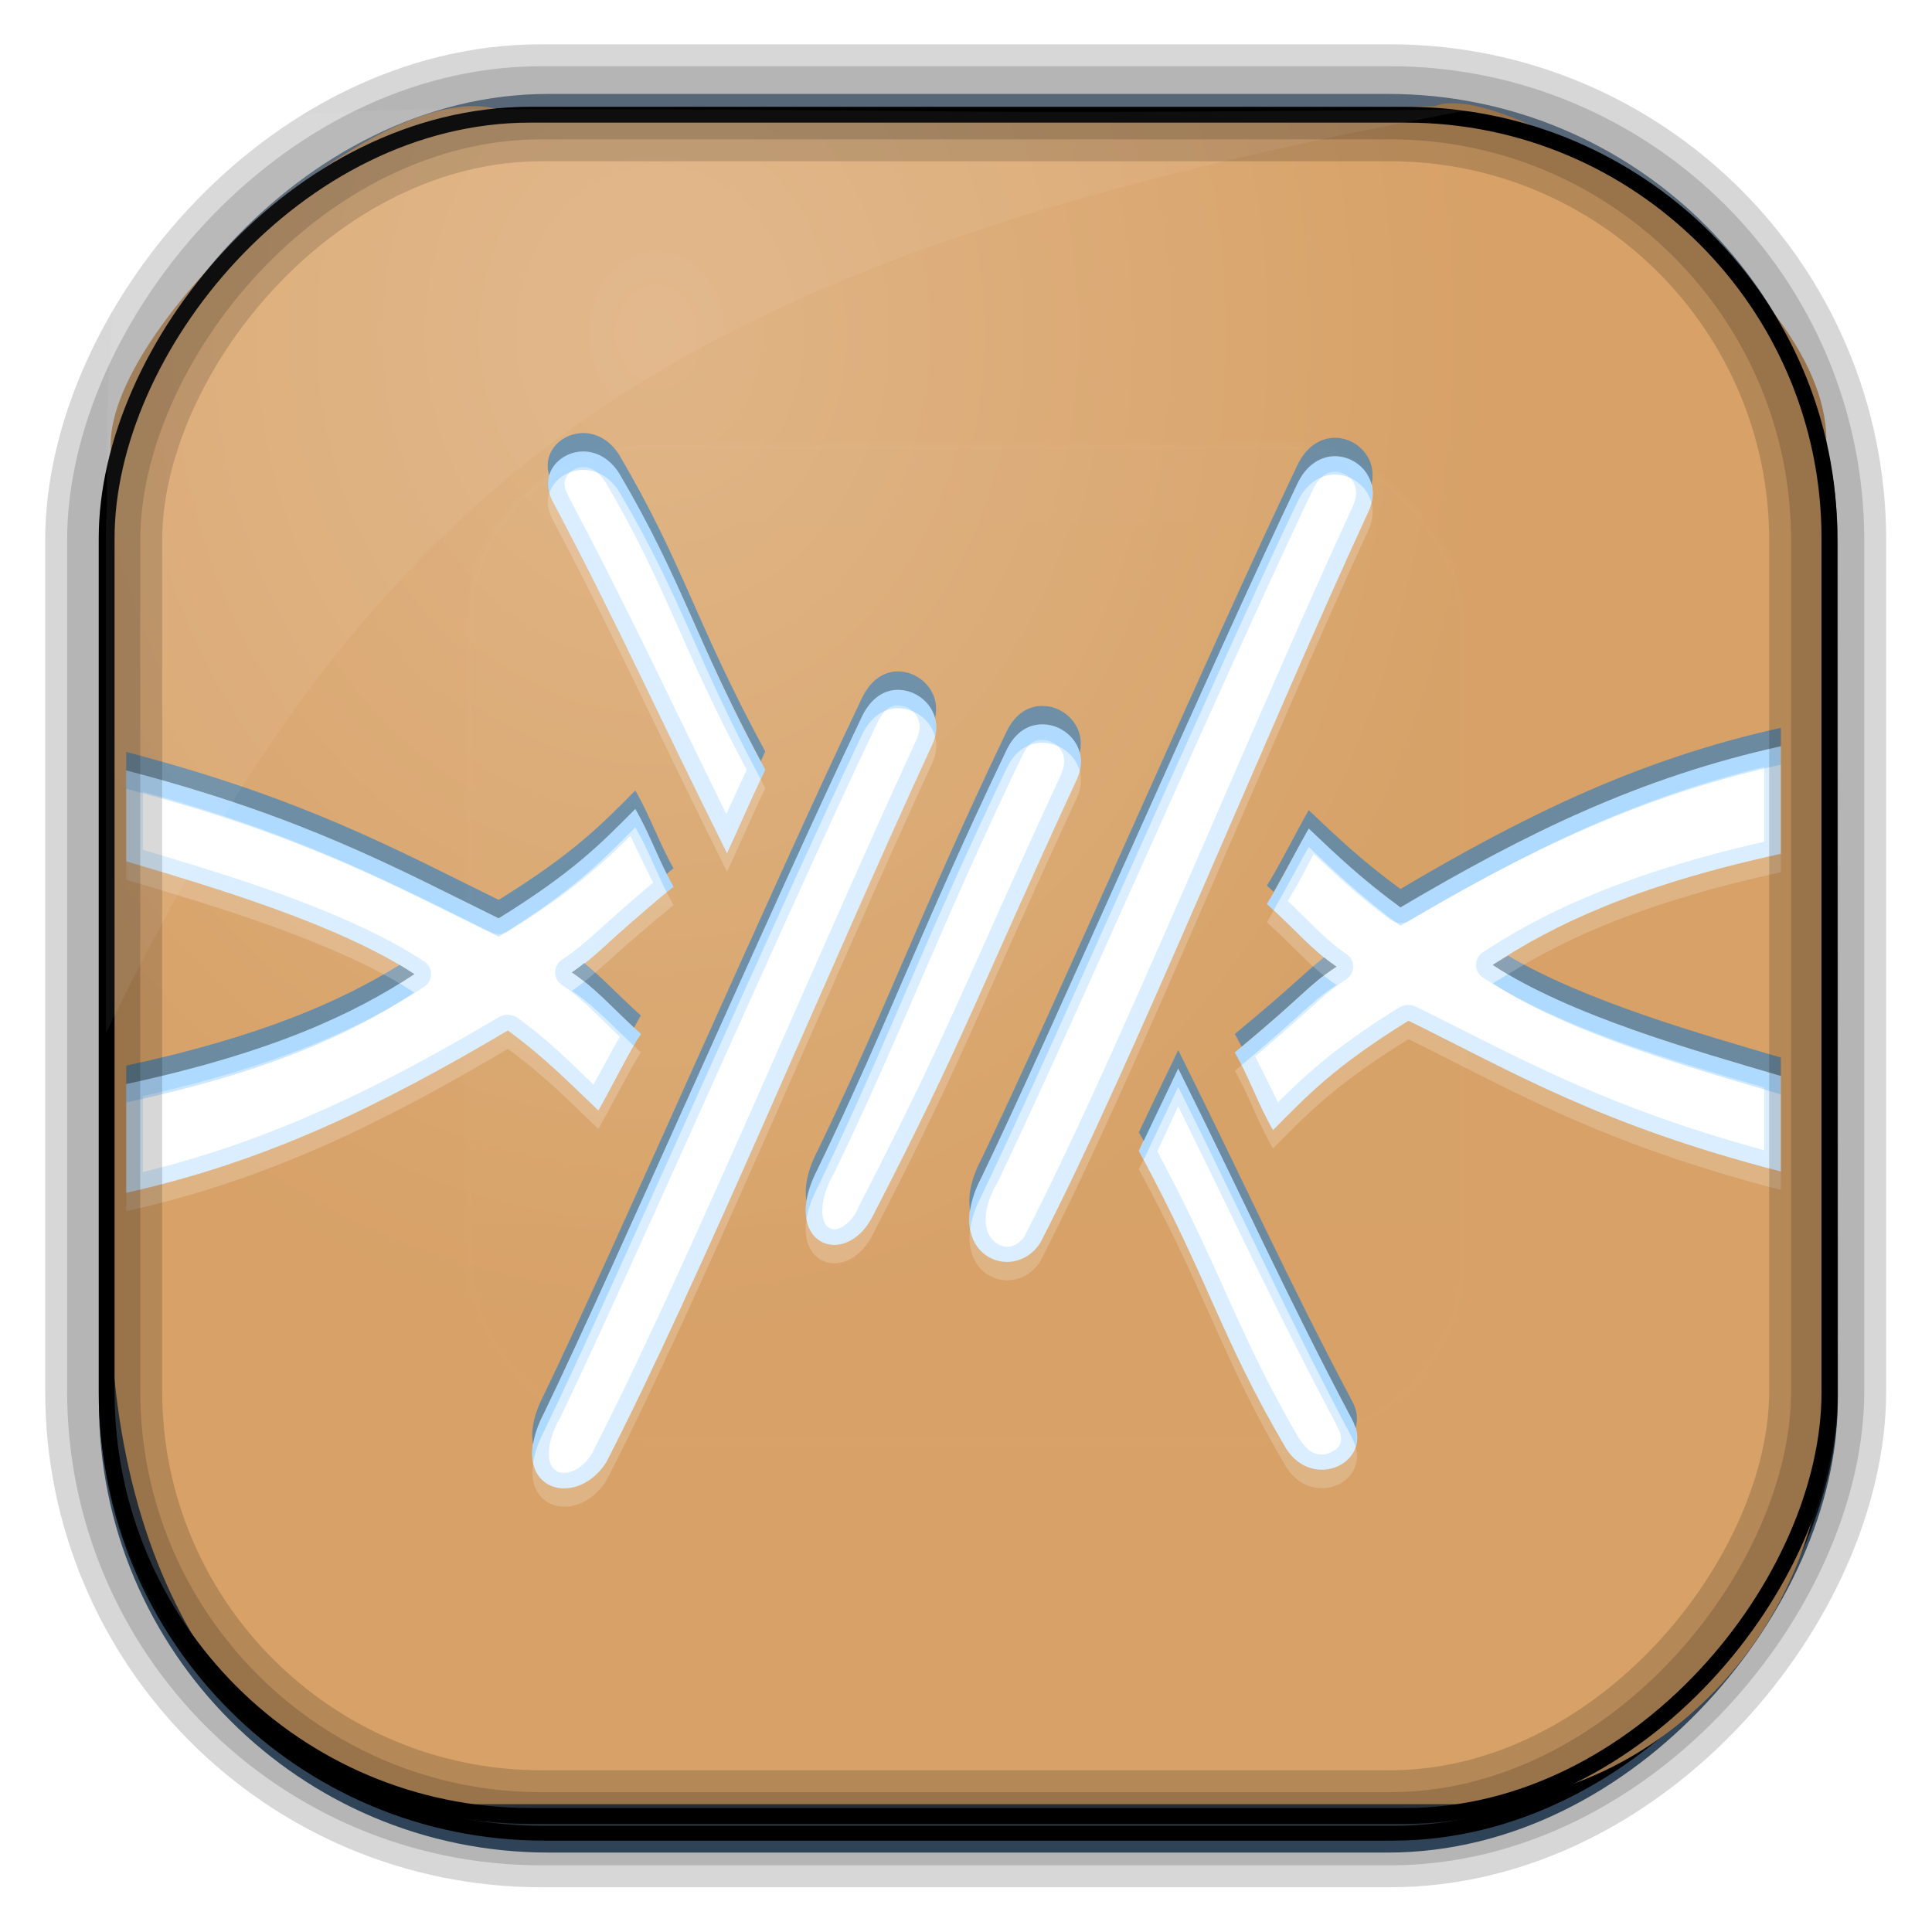 <?xml version="1.0" encoding="UTF-8" standalone="no"?>
<!-- Created with Inkscape (http://www.inkscape.org/) -->
<svg id="svg3449" xmlns:rdf="http://www.w3.org/1999/02/22-rdf-syntax-ns#" xmlns="http://www.w3.org/2000/svg" height="128" width="128" version="1.0" xmlns:cc="http://creativecommons.org/ns#" xmlns:xlink="http://www.w3.org/1999/xlink" xmlns:dc="http://purl.org/dc/elements/1.1/">
 <defs id="defs3451">
  <linearGradient id="linearGradient3514" y2="-9.103" gradientUnits="userSpaceOnUse" x2="66.492" gradientTransform="matrix(.968 0 0 .979 2.179 .166)" y1="-42.638" x1="67.952">
   <stop id="stop4620" style="stop-color:#37414b" offset="0"/>
   <stop id="stop4622" style="stop-color:#37414b;stop-opacity:0" offset="1"/>
  </linearGradient>
  <linearGradient id="linearGradient3516" y2="-11.847" gradientUnits="userSpaceOnUse" x2="58.98" gradientTransform="matrix(.968 0 0 .979 2.179 .166)" y1="-118.55" x1="57.173">
   <stop id="stop4596" offset="0"/>
   <stop id="stop4598" style="stop-opacity:0" offset="1"/>
  </linearGradient>
  <linearGradient id="linearGradient3519" y2="50.369" gradientUnits="userSpaceOnUse" x2="76.558" gradientTransform="matrix(.968 0 0 .979 3.242 -129.19)" y1="13.164" x1="76.558">
   <stop id="stop3392" style="stop-color:#425e7b" offset="0"/>
   <stop id="stop3394" style="stop-color:#7a91a7" offset="1"/>
  </linearGradient>
  <linearGradient id="linearGradient3521" y2="-8.74" gradientUnits="userSpaceOnUse" x2="60.217" gradientTransform="matrix(.968 0 0 .979 2.179 .166)" y1="-123.72" x1="60.395">
   <stop id="stop3392-4-8" style="stop-color:#425e7b" offset="0"/>
   <stop id="stop3394-8-0" style="stop-color:#7a91a7" offset="1"/>
  </linearGradient>
  <radialGradient id="radialGradient3349" gradientUnits="userSpaceOnUse" cy="45.647" cx="42.148" gradientTransform="matrix(.947 0 0 1.139 3.595 -29.89)" r="58.984">
   <stop id="stop2699-5" style="stop-color:#e0b586" offset="0"/>
   <stop id="stop2701-7" style="stop-color:#d7a167" offset="1"/>
  </radialGradient>
  <clipPath id="clipPath3613">
   <rect id="rect3615" style="fill:#fff" rx="6" ry="6" height="84" width="84" y="6" x="6"/>
  </clipPath>
  <linearGradient id="linearGradient3613" x1="48" gradientUnits="userSpaceOnUse" y1="20.221" x2="48" y2="138.66">
   <stop id="stop3739-0" style="stop-color:#fff" offset="0"/>
   <stop id="stop3741-0" style="stop-color:#fff;stop-opacity:0" offset="1"/>
  </linearGradient>
  <filter id="filter3794" height="1.384" width="1.384" color-interpolation-filters="sRGB" y="-.192" x="-.192">
   <feGaussianBlur id="feGaussianBlur3796" stdDeviation="5.28"/>
  </filter>
  <filter id="filter3174" color-interpolation-filters="sRGB">
   <feGaussianBlur id="feGaussianBlur3176" stdDeviation="1.71"/>
  </filter>
  <linearGradient id="ButtonShadow-4" x1="45.448" gradientUnits="userSpaceOnUse" y1="92.54" gradientTransform="scale(1.006 .994)" x2="45.448" y2="7.016">
   <stop id="stop3750-6" offset="0"/>
   <stop id="stop3752-4" style="stop-opacity:.588" offset="1"/>
  </linearGradient>
  <clipPath id="clipPath3613-4">
   <rect id="rect3615-6" style="fill:#fff" rx="6" ry="6" height="84" width="84" y="6" x="6"/>
  </clipPath>
  <filter id="filter3794-3" height="1.384" width="1.384" color-interpolation-filters="sRGB" y="-.192" x="-.192">
   <feGaussianBlur id="feGaussianBlur3796-0" stdDeviation="5.28"/>
  </filter>
  <filter id="filter3174-0" color-interpolation-filters="sRGB">
   <feGaussianBlur id="feGaussianBlur3176-8" stdDeviation="1.71"/>
  </filter>
  <filter id="filter3174-7" color-interpolation-filters="sRGB">
   <feGaussianBlur id="feGaussianBlur3176-86" stdDeviation="1.71"/>
  </filter>
 </defs>
 <rect id="rect892" style="stroke:url(#linearGradient3521);stroke-width:.974;fill:url(#linearGradient3519)" transform="scale(1,-1)" ry="29.296" height="115.54" width="114.22" y="-122.25" x="7.039"/>
 <rect id="rect892-2" style="stroke:url(#linearGradient3516);stroke-width:.974;fill:url(#linearGradient3514)" transform="scale(1,-1)" ry="28.993" height="114.35" width="114.22" y="-121.46" x="7.06"/>
 <path id="rect895" style="fill:url(#radialGradient3349)" d="m33.051 7.26c-7.969-2.449-27.013 15.174-25.653 23.038-0.05 0.974-0.089 1.965-0.089 2.957v52.419c0 20.876 10.712 33.859 22.318 33.859h67.038c12.638 0 24.318-11.245 24.318-25.859v-64.017c0.7-10.928-21.283-24.659-25.926-22.618-47.846 0.865-18.017 0.224-62.003 0.224z"/>
 <g id="layer4-1" transform="matrix(1.305 0 0 1.22 .535 5.711)">
  <path id="path2181" style="fill:#fff;fill-rule:evenodd" d="m29.031 19.844c-1.17 0.117-2.106 1.349-1.344 2.781 3.351 6.772 5.34 11.59 8.812 19.031 0.627-1.424 1.002-2.41 1.938-4.531-3.587-7.08-4.091-10.063-7.406-16.094-0.53-0.901-1.298-1.258-2-1.188zm38.406 0.25c-0.731-0.032-1.522 0.417-2 1.531-4.379 9.814-12.435 29.673-16.031 37.656-2.048 4.162 1.615 5.827 3 3.531 4.637-9.614 11.611-28.036 16.688-39.781 0.632-1.559-0.439-2.884-1.656-2.938zm-22.187 12.687c-0.731-0.032-1.459 0.417-1.938 1.531-4.379 9.814-12.497 29.736-16.094 37.719-2.048 4.162 1.578 5.37 3.156 2.688 4.637-9.614 11.486-27.255 16.562-39 0.632-1.559-0.47-2.884-1.688-2.938zm7.344 1.875c-0.731-0.032-1.459 0.354-1.938 1.469-4.379 9.814-5.935 14.642-9.531 22.625-2.048 4.162 1.428 5.6 2.812 2.531 4.637-9.614 5.267-11.943 10.344-23.688 0.632-1.559-0.47-2.884-1.688-2.938zm37.406 1.188c-7.135 1.692-12.858 4.674-19.312 8.75-1.904-1.495-3.133-2.73-4.656-4.281-0.495 0.912-1.69 3.417-2.125 4.094 1.593 1.552 2.263 2.488 3.531 3.406-1.526 1.093-1.511 1.44-5.156 4.656 0.762 1.439 1.176 2.817 1.938 4.219 1.764-1.896 3.072-3.417 6.875-5.938 5.26 2.764 9.732 5.656 18.906 8.188l-0.001-5.188c-4.339-1.37-10.68-3.27-14.625-6.031 3.073-2.165 7.212-4.311 14.625-6.031v-5.844zm-84 1.312v4.938c4.361 1.392 10.712 3.386 14.625 6.125-3.073 2.164-7.212 4.256-14.625 5.969v5.906c7.138-1.696 12.921-4.737 19.375-8.812 1.904 1.495 3.071 2.793 4.594 4.344 0.495-0.912 1.722-3.48 2.156-4.156-1.593-1.552-2.232-2.426-3.5-3.344 1.526-1.093 1.511-1.44 5.156-4.656-0.762-1.439-1.176-2.817-1.938-4.219-1.764 1.896-3.134 3.417-6.938 5.938-5.199-2.733-9.923-5.526-18.906-8.032zm53.406 16.188c-0.627 1.424-1.065 2.347-2 4.469 3.587 7.08 4.154 10.126 7.469 16.156 1.413 2.404 4.563 0.697 3.344-1.594-3.351-6.772-5.34-11.59-8.812-19.031z"/>
  <path id="path3747" style="opacity:.5;fill:#0075d8;fill-rule:evenodd" d="m29.031 18.844c-1.031 0.103-1.897 1.072-1.562 2.281 0.2-0.706 0.841-1.209 1.562-1.281 0.702-0.07 1.47 0.286 2 1.188 3.237 5.889 3.823 8.896 7.188 15.625 0.095-0.219 0.11-0.284 0.219-0.531-3.587-7.08-4.091-10.063-7.406-16.094-0.53-0.901-1.298-1.258-2-1.188zm38.406 0.25c-0.731-0.032-1.522 0.417-2 1.531-4.379 9.814-12.435 29.673-16.031 37.656-0.552 1.122-0.684 2.051-0.562 2.781 0.069-0.53 0.236-1.118 0.562-1.781 3.596-7.983 11.652-27.842 16.031-37.656 0.478-1.115 1.27-1.564 2-1.531 0.819 0.036 1.569 0.66 1.781 1.531 0.304-1.371-0.674-2.482-1.781-2.531zm-22.187 12.687c-0.731-0.032-1.459 0.417-1.938 1.531-4.379 9.814-12.497 29.736-16.094 37.719-0.557 1.133-0.69 2.042-0.562 2.719 0.072-0.503 0.243-1.068 0.562-1.719 3.596-7.983 11.714-27.905 16.094-37.719 0.478-1.115 1.207-1.564 1.938-1.531 0.819 0.036 1.591 0.66 1.812 1.531 0.3-1.371-0.706-2.482-1.812-2.531zm7.344 1.875c-0.731-0.032-1.459 0.354-1.938 1.469-4.379 9.814-5.935 14.642-9.531 22.625-0.563 1.144-0.707 2.086-0.594 2.781 0.075-0.522 0.263-1.11 0.594-1.781 3.596-7.983 5.152-12.811 9.531-22.625 0.478-1.115 1.207-1.501 1.938-1.469 0.819 0.036 1.591 0.66 1.812 1.531 0.3-1.371-0.706-2.482-1.812-2.531zm37.406 1.188c-7.135 1.692-12.858 4.674-19.312 8.75-1.904-1.495-3.133-2.73-4.656-4.281-0.495 0.912-1.69 3.417-2.125 4.094 0.144 0.14 0.214 0.213 0.344 0.344 0.54-0.993 1.369-2.678 1.781-3.438 1.523 1.551 2.752 2.786 4.656 4.281 6.454-4.076 12.178-7.058 19.312-8.75v-1zm-84 1.312v1c8.983 2.506 13.707 5.299 18.906 8.031 3.803-2.52 5.173-4.042 6.938-5.938 0.638 1.175 1.034 2.34 1.594 3.531 0.136-0.121 0.197-0.183 0.344-0.312-0.762-1.439-1.176-2.817-1.938-4.219-1.764 1.896-3.134 3.417-6.938 5.938-5.199-2.732-9.923-5.525-18.906-8.031zm70.156 11.062c-0.258 0.171-0.538 0.329-0.781 0.5 3.945 2.762 10.286 4.661 14.625 6.031v-1c-4.071-1.284-9.88-3.037-13.844-5.53zm-9.344 0.094c-0.964 0.787-1.493 1.476-4.531 4.156 0.123 0.233 0.236 0.458 0.344 0.688 3.223-2.87 3.349-3.295 4.812-4.344-0.228-0.165-0.427-0.33-0.625-0.5zm-37.562 0.313c-0.193 0.157-0.371 0.318-0.625 0.5 1.153 0.834 1.854 1.695 3.156 3 0.139-0.259 0.257-0.52 0.344-0.656-1.3-1.267-1.985-2.088-2.875-2.844zm-9.375 0.094c-3 1.986-7.032 3.888-13.875 5.469v1c7.413-1.712 11.552-3.804 14.625-5.969-0.238-0.166-0.495-0.339-0.75-0.5zm39.531 4.625c-0.627 1.424-1.065 2.347-2 4.469 0.086 0.171 0.167 0.303 0.25 0.469 0.727-1.636 1.198-2.684 1.75-3.938 3.473 7.441 5.462 12.26 8.812 19.031 0.089 0.166 0.143 0.341 0.188 0.5 0.124-0.433 0.104-0.952-0.188-1.5-3.351-6.772-5.34-11.59-8.812-19.031z"/>
  <path id="path3752" style="opacity:.2;fill:#fff;fill-rule:evenodd" d="m27.469 22.125c-0.125 0.439-0.073 0.951 0.219 1.5 3.351 6.772 5.34 11.59 8.812 19.031 0.627-1.424 1.002-2.41 1.938-4.531-0.084-0.166-0.138-0.307-0.219-0.469-0.721 1.659-1.165 2.742-1.719 4-3.473-7.441-5.462-12.26-8.812-19.031-0.09-0.17-0.174-0.337-0.219-0.5zm41.75 0.5c-0.03 0.137-0.068 0.264-0.125 0.406-5.077 11.745-12.05 30.167-16.688 39.781-1.012 1.677-3.233 1.229-3.562-0.75-0.362 2.799 2.398 3.68 3.562 1.75 4.637-9.614 11.611-28.036 16.688-39.781 0.207-0.51 0.228-0.983 0.125-1.406zm-22.157 12.687c-0.03 0.137-0.068 0.264-0.125 0.406-5.077 11.745-11.925 29.386-16.562 39-1.149 1.952-3.377 1.839-3.719 0.031-0.391 2.714 2.387 3.232 3.719 0.969 4.637-9.614 11.486-27.255 16.562-39 0.207-0.51 0.233-0.983 0.125-1.406zm7.344 1.875c-0.03 0.137-0.068 0.264-0.125 0.406-5.077 11.745-5.707 14.074-10.344 23.688-1.004 2.226-3.107 2.085-3.406 0.25-0.389 2.715 2.245 3.324 3.406 0.75 4.637-9.614 5.267-11.943 10.344-23.688 0.207-0.51 0.233-0.983 0.125-1.406zm35.594 4.501c-7.413 1.72-11.552 3.867-14.625 6.031 0.243 0.17 0.521 0.336 0.781 0.5 2.998-1.988 7.017-3.947 13.844-5.531v-1zm-84 0.406v1c4.096 1.307 9.937 3.137 13.875 5.625 0.25-0.165 0.514-0.334 0.75-0.5-3.913-2.739-10.264-4.734-14.625-6.125zm27.438 1.688c-3.223 2.87-3.349 3.295-4.812 4.344 0.233 0.169 0.425 0.33 0.625 0.5 0.964-0.787 1.493-1.476 4.531-4.156-0.123-0.233-0.236-0.458-0.344-0.688zm30.812 0.968c-0.108 0.199-0.271 0.543-0.344 0.656 1.306 1.273 2.002 2.132 2.906 2.906 0.193-0.157 0.371-0.318 0.625-0.5-1.153-0.835-1.878-1.746-3.187-3.062zm6.844 6c-3.803 2.52-5.111 4.042-6.875 5.938-0.638-1.175-1.034-2.34-1.594-3.531-0.136 0.121-0.197 0.183-0.344 0.312 0.762 1.439 1.176 2.817 1.938 4.219 1.764-1.896 3.072-3.417 6.875-5.938 5.26 2.764 9.732 5.656 18.906 8.188v-1c-9.174-2.532-13.646-5.424-18.906-8.188zm-45.719 0.531c-6.454 4.076-12.237 7.116-19.375 8.813v1c7.138-1.696 12.921-4.737 19.375-8.812 1.904 1.495 3.071 2.793 4.594 4.344 0.495-0.912 1.722-3.48 2.156-4.156-0.145-0.141-0.214-0.213-0.344-0.344-0.552 1.033-1.417 2.771-1.812 3.5-1.523-1.551-2.69-2.849-4.594-4.344zm32.281 7c-0.099 0.223-0.138 0.277-0.25 0.531 3.587 7.08 4.154 10.126 7.469 16.156 1.311 2.229 4.103 0.935 3.531-1.094-0.396 1.378-2.456 1.923-3.531 0.094-3.235-5.885-3.857-8.964-7.219-15.688z"/>
  <path id="path3764" style="opacity:.15;fill:#088eff;fill-rule:evenodd" d="m29.031 19.844c-1.17 0.117-2.106 1.349-1.344 2.781 3.351 6.772 5.34 11.59 8.812 19.031 0.627-1.424 1.002-2.41 1.938-4.531-3.587-7.08-4.091-10.063-7.406-16.094-0.53-0.901-1.298-1.258-2-1.188zm38.406 0.25c-0.731-0.032-1.522 0.417-2 1.531-4.379 9.814-12.435 29.673-16.031 37.656-2.048 4.162 1.615 5.827 3 3.531 4.637-9.614 11.611-28.036 16.688-39.781 0.632-1.559-0.439-2.884-1.656-2.938zm-38.312 0.594c0.348-0.035 0.767 0.116 1.156 0.75 0.01 0.016 0.022 0.015 0.031 0.031 3.18 5.795 3.796 8.877 7.188 15.656-0.457 1.045-0.737 1.705-1.031 2.406-2.923-6.344-4.978-11.11-8.031-17.281a0.851 0.851 0 0 0 0 -0.031c-0.266-0.499-0.206-0.81-0.062-1.062s0.437-0.437 0.75-0.469zm38.281 0.25c0.617 0.027 1.316 0.681 0.906 1.75-0.005 0.013 0.005 0.018 0 0.031-5.089 11.775-12.093 30.156-16.688 39.688-0.003 0.007 0.003 0.025 0 0.031-0.464 0.686-1.037 0.712-1.469 0.375-0.452-0.352-0.915-1.296 0-3.156a0.851 0.851 0 0 0 0.033 -0.032c3.618-8.031 11.668-27.877 16.031-37.656 0.377-0.878 0.832-1.047 1.188-1.031zm-22.156 11.843c-0.731-0.032-1.459 0.417-1.938 1.531-4.379 9.814-12.497 29.736-16.094 37.719-2.048 4.162 1.578 5.37 3.156 2.688 4.637-9.614 11.486-27.255 16.562-39 0.632-1.559-0.47-2.884-1.688-2.938zm-0.031 0.844c0.617 0.027 1.343 0.689 0.938 1.75-0.005 0.013 0.005 0.018 0 0.031-5.088 11.774-11.963 29.401-16.562 38.938-0.608 0.954-1.369 1.076-1.719 0.875-0.18-0.104-0.355-0.28-0.406-0.719s0.039-1.157 0.5-2.094a0.851 0.851 0 0 0 0.03 -0.031c3.617-8.029 11.73-27.938 16.094-37.719 0.388-0.903 0.767-1.047 1.125-1.031zm7.375 1.031c-0.731-0.032-1.459 0.354-1.938 1.469-4.379 9.814-5.935 14.642-9.531 22.625-2.048 4.162 1.428 5.6 2.812 2.531 4.637-9.614 5.267-11.943 10.344-23.688 0.632-1.559-0.47-2.884-1.688-2.938zm-0.032 0.844c0.617 0.027 1.343 0.689 0.938 1.75-0.005 0.013 0.005 0.018 0 0.031-5.068 11.727-5.722 14.042-10.344 23.625a0.851 0.851 0 0 0 0 0.031c-0.281 0.623-0.64 0.937-0.906 1.063-0.266 0.126-0.426 0.086-0.562 0s-0.302-0.281-0.344-0.75 0.07-1.187 0.531-2.125a0.851 0.851 0 0 0 0.031 -0.031c3.611-8.017 5.164-12.837 9.531-22.625 0.383-0.892 0.719-0.987 1.125-0.969zm37.438 0.344c-7.135 1.692-12.858 4.674-19.312 8.75-1.904-1.495-3.133-2.73-4.656-4.281-0.495 0.912-1.69 3.417-2.125 4.094 1.593 1.552 2.263 2.488 3.531 3.406-1.526 1.093-1.511 1.44-5.156 4.656 0.762 1.439 1.176 2.817 1.938 4.219 1.764-1.896 3.072-3.417 6.875-5.938 5.26 2.764 9.732 5.656 18.906 8.188l-0.001-5.188c-4.339-1.37-10.68-3.27-14.625-6.031 3.073-2.165 7.212-4.311 14.625-6.031v-5.844zm-0.844 1.125v4.062c-7.053 1.712-11.233 3.853-14.281 6a0.851 0.851 0 0 0 0 1.375c3.983 2.788 9.975 4.617 14.281 5.969v3.406c-8.29-2.423-12.59-5.12-17.656-7.782a0.851 0.851 0 0 0 -0.875 0.031c-3.235 2.144-4.718 3.622-6.156 5.156-0.358-0.801-0.737-1.62-1.156-2.5 2.767-2.492 3.303-3.24 4.625-4.188a0.851 0.851 0 0 0 0 -1.375c-1.005-0.728-1.763-1.651-2.969-2.875 0.234-0.426 0.462-0.834 0.75-1.406 0.226-0.448 0.364-0.763 0.562-1.156 1.201 1.207 2.28 2.31 3.875 3.562a0.851 0.851 0 0 0 1 0.062c6.091-3.847 11.475-6.643 18-8.344zm-83.156 0.187v4.938c4.361 1.392 10.712 3.386 14.625 6.125-3.073 2.164-7.212 4.256-14.625 5.969v5.906c7.138-1.696 12.921-4.737 19.375-8.812 1.904 1.495 3.071 2.793 4.594 4.344 0.495-0.912 1.722-3.48 2.156-4.156-1.593-1.552-2.232-2.426-3.5-3.344 1.526-1.093 1.511-1.44 5.156-4.656-0.762-1.439-1.176-2.817-1.938-4.219-1.764 1.896-3.134 3.417-6.938 5.938-5.199-2.733-9.923-5.526-18.906-8.032zm0.844 1.156c8.145 2.393 12.667 5.003 17.656 7.625a0.851 0.851 0 0 0 0.875 -0.031c3.246-2.151 4.757-3.643 6.219-5.188 0.363 0.808 0.733 1.643 1.156 2.531-2.767 2.492-3.303 3.24-4.625 4.188a0.851 0.851 0 0 0 0 1.375c1.011 0.732 1.747 1.609 2.938 2.812-0.238 0.433-0.455 0.851-0.75 1.438-0.228 0.454-0.393 0.759-0.594 1.156-1.172-1.208-2.211-2.336-3.812-3.594a0.851 0.851 0 0 0 -1 -0.062c-6.093 3.847-11.531 6.697-18.062 8.406v-4.125c7.05-1.7 11.228-3.787 14.281-5.938a0.851 0.851 0 0 0 0 -1.375c-3.947-2.763-9.948-4.682-14.281-6.062v-3.156zm52.562 15.031c-0.627 1.424-1.065 2.347-2 4.469 3.587 7.08 4.154 10.126 7.469 16.156 1.413 2.404 4.563 0.697 3.344-1.594-3.351-6.772-5.34-11.59-8.812-19.031zm0 2.062c2.941 6.381 4.998 11.15 8.062 17.344a0.851 0.851 0 0 0 0 0.031c0.426 0.8 0.126 1.183-0.312 1.406-0.43 0.218-1.017 0.21-1.531-0.625-0.01-0.017-0.021-0.014-0.031-0.031-3.177-5.789-3.87-8.928-7.25-15.688 0.47-1.061 0.746-1.736 1.062-2.438z"/>
  <path id="path3757" style="opacity:.2;fill:#088eff;fill-rule:evenodd" d="m29.031 19.844c-1.031 0.103-1.897 1.072-1.562 2.281 0.2-0.706 0.841-1.209 1.562-1.281 0.702-0.07 1.47 0.286 2 1.188 3.237 5.889 3.823 8.896 7.188 15.625 0.095-0.219 0.11-0.284 0.219-0.531-3.587-7.08-4.091-10.063-7.406-16.094-0.53-0.901-1.298-1.258-2-1.188zm38.406 0.25c-0.731-0.032-1.522 0.417-2 1.531-4.379 9.814-12.435 29.673-16.031 37.656-0.552 1.122-0.684 2.051-0.562 2.781 0.069-0.53 0.236-1.118 0.562-1.781 3.596-7.983 11.652-27.842 16.031-37.656 0.478-1.115 1.27-1.564 2-1.531 0.819 0.036 1.569 0.66 1.781 1.531 0.304-1.371-0.674-2.482-1.781-2.531zm-22.187 12.687c-0.731-0.032-1.459 0.417-1.938 1.531-4.379 9.814-12.497 29.736-16.094 37.719-0.557 1.133-0.69 2.042-0.562 2.719 0.072-0.503 0.243-1.068 0.562-1.719 3.596-7.983 11.714-27.905 16.094-37.719 0.478-1.115 1.207-1.564 1.938-1.531 0.819 0.036 1.591 0.66 1.812 1.531 0.3-1.371-0.706-2.482-1.812-2.531zm7.344 1.875c-0.731-0.032-1.459 0.354-1.938 1.469-4.379 9.814-5.935 14.642-9.531 22.625-0.563 1.144-0.707 2.086-0.594 2.781 0.075-0.522 0.263-1.11 0.594-1.781 3.596-7.983 5.152-12.811 9.531-22.625 0.478-1.115 1.207-1.501 1.938-1.469 0.819 0.036 1.591 0.66 1.812 1.531 0.3-1.371-0.706-2.482-1.812-2.531zm37.406 1.188c-7.135 1.692-12.858 4.674-19.312 8.75-1.904-1.495-3.133-2.73-4.656-4.281-0.495 0.912-1.69 3.417-2.125 4.094 0.144 0.14 0.214 0.213 0.344 0.344 0.54-0.993 1.369-2.678 1.781-3.438 1.523 1.551 2.752 2.786 4.656 4.281 6.454-4.076 12.178-7.058 19.312-8.75v-1zm-84 1.312v1c8.983 2.506 13.707 5.299 18.906 8.031 3.803-2.52 5.173-4.042 6.938-5.938 0.638 1.175 1.034 2.34 1.594 3.531 0.136-0.121 0.197-0.183 0.344-0.312-0.762-1.439-1.176-2.817-1.938-4.219-1.764 1.896-3.134 3.417-6.938 5.938-5.199-2.732-9.923-5.525-18.906-8.031zm70.156 11.062c-0.258 0.171-0.538 0.329-0.781 0.5 3.945 2.762 10.286 4.661 14.625 6.031v-1c-4.071-1.284-9.88-3.037-13.844-5.53zm-9.344 0.094c-0.964 0.787-1.493 1.476-4.531 4.156 0.123 0.233 0.236 0.458 0.344 0.688 3.223-2.87 3.349-3.295 4.812-4.344-0.228-0.165-0.427-0.33-0.625-0.5zm-37.562 0.313c-0.193 0.157-0.371 0.318-0.625 0.5 1.153 0.834 1.854 1.695 3.156 3 0.139-0.259 0.257-0.52 0.344-0.656-1.3-1.267-1.985-2.088-2.875-2.844zm-9.375 0.094c-3 1.986-7.032 3.888-13.875 5.469v1c7.413-1.712 11.552-3.804 14.625-5.969-0.238-0.166-0.495-0.339-0.75-0.5zm39.531 4.625c-0.627 1.424-1.065 2.347-2 4.469 0.086 0.171 0.167 0.303 0.25 0.469 0.727-1.636 1.198-2.684 1.75-3.938 3.473 7.441 5.462 12.26 8.812 19.031 0.089 0.166 0.143 0.341 0.188 0.5 0.124-0.433 0.104-0.952-0.188-1.5-3.351-6.772-5.34-11.59-8.812-19.031z"/>
 </g>
 <rect id="rect892-2-7-8" style="opacity:.159;stroke:#000;stroke-width:4.845;fill:none" transform="scale(1,-1)" ry="28.993" height="114.35" width="114.22" y="-121.16" x="6.869"/>
 <rect id="rect892-2-7-1" style="opacity:.159;stroke:#000;stroke-width:7.751;fill:none" transform="scale(1,-1)" ry="28.993" height="114.35" width="114.22" y="-121.16" x="6.869"/>
 <rect id="rect892-2-7-2-9" ry="28.067" style="stroke:#000;stroke-width:1.049;fill:none" transform="scale(1,-1)" height="112.71" width="114.14" y="-120.31" x="7.065"/>
 <path id="path1187" style="fill:#fff;fill-opacity:.057" d="m33.017 7.232c-23.707 0-26.027 0.674-25.93 26.295-0.043 0.716-0.077 1.444-0.077 2.173v32.76c18.67-38.321 38.34-51.497 90.374-61.179-0.225-0.026-0.46-0.03-0.691-0.03-41.576 0.387-25.652-0.019-63.676-0.019z"/>
 <g id="layer2" style="display:none" transform="translate(-183.05 -205.14)">
  <rect id="rect3745" style="opacity:.9;filter:url(#filter3174);fill:url(#ButtonShadow-4)" rx="6" ry="6" height="85" width="86" y="7" x="5"/>
 </g>
 <g id="layer5" style="display:none" transform="translate(-183.05 -205.14)">
  <rect id="rect3171" style="opacity:.1;filter:url(#filter3794);stroke:#fff;stroke-linecap:round;stroke-width:.5;fill:url(#linearGradient3613)" clip-path="url(#clipPath3613)" rx="12" ry="12" height="66" width="66" y="15" x="15"/>
 </g>
 <g id="layer2-4" style="display:none" transform="translate(16,14.5)">
  <rect id="rect3745-6" style="opacity:.9;filter:url(#filter3174-0);fill:url(#ButtonShadow-4)" rx="6" ry="6" height="85" width="86" y="7" x="5"/>
 </g>
 <g id="layer5-4" transform="translate(16,14.5)">
  <rect id="rect3171-1" style="opacity:.1;filter:url(#filter3794-3);stroke:#fff;stroke-linecap:round;stroke-width:.5;fill:url(#linearGradient3613)" clip-path="url(#clipPath3613-4)" rx="12" ry="12" height="66" width="66" y="15" x="15"/>
 </g>
 <g id="layer2-2" style="display:none" transform="translate(212.65 -37.864)">
  <rect id="rect3745-8" style="opacity:.9;filter:url(#filter3174-7);fill:url(#ButtonShadow-4)" rx="6" ry="6" height="85" width="86" y="7" x="5"/>
 </g>
</svg>
